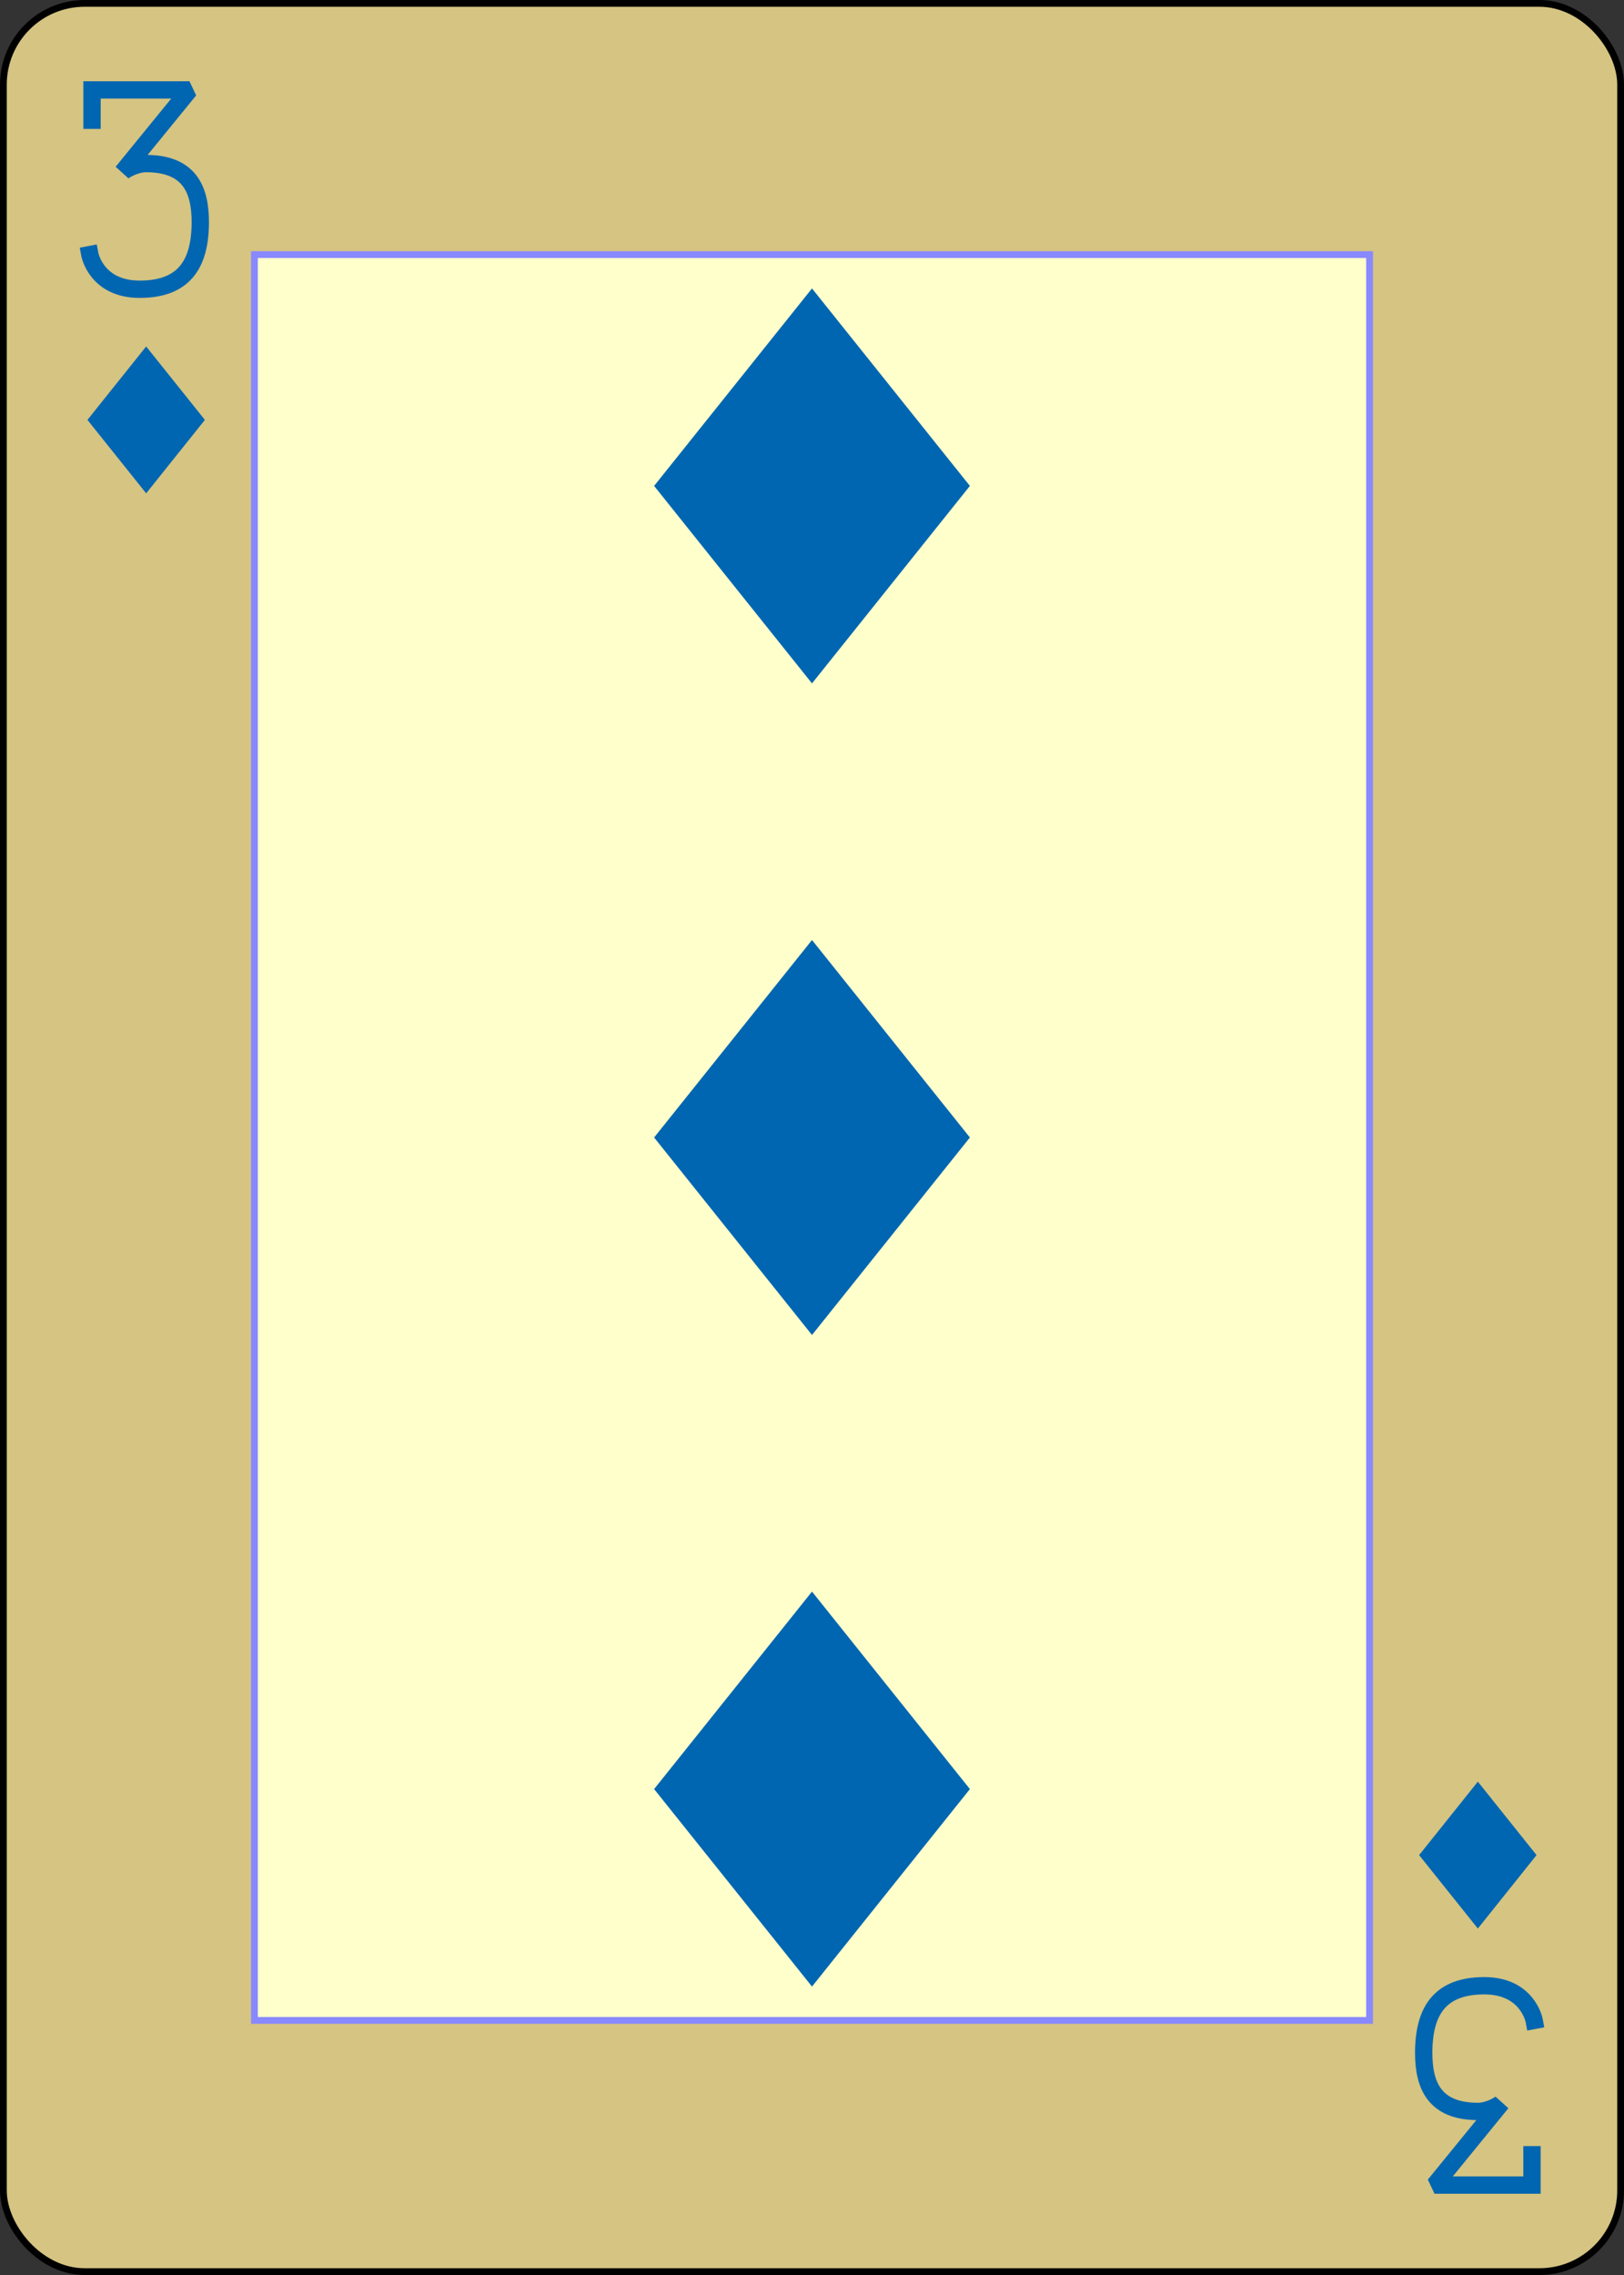 <?xml version="1.0" encoding="UTF-8" standalone="no"?>
<svg xmlns="http://www.w3.org/2000/svg" xmlns:xlink="http://www.w3.org/1999/xlink" class="card" face="3D" height="3.5in" preserveAspectRatio="none" viewBox="-120 -168 240 336" width="2.5in"><rect x="-120" y="-168" width="240" height="336" fill="#333333" stroke="none"/><defs><symbol id="SD3" viewBox="-600 -600 1200 1200" preserveAspectRatio="xMinYMid"><path d="M-400 0L0 -500L400 0L 0 500Z" fill="#0066b1"></path></symbol><symbol id="VD3" viewBox="-500 -500 1000 1000" preserveAspectRatio="xMinYMid"><path d="M-250 -320L-250 -460L200 -460L-110 -80C-100 -90 -50 -120 0 -120C200 -120 250 0 250 150C250 350 170 460 -30 460C-230 460 -260 300 -260 300" stroke="#0066b1" stroke-width="80" stroke-linecap="square" stroke-miterlimit="1.5" fill="none"></path></symbol><rect id="XD3" width="164.8" height="260.8" x="-82.4" y="-130.4"></rect></defs><rect width="239" height="335" x="-119.5" y="-167.5" rx="12" ry="12" fill="#d5c482" stroke="black"></rect><use xlink:href="#XD3" width="164.8" height="260.8" stroke="#88f" fill="#FFC"></use><use xlink:href="#VD3" height="32" width="32" x="-114.4" y="-156"></use><use xlink:href="#SD3" height="26.032" width="26.032" x="-111.416" y="-119"></use><use xlink:href="#SD3" height="70" width="70" x="-35" y="-131.234"></use><use xlink:href="#SD3" height="70" width="70" x="-35" y="-35"></use><g transform="rotate(180)"><use xlink:href="#VD3" height="32" width="32" x="-114.4" y="-156"></use><use xlink:href="#SD3" height="26.032" width="26.032" x="-111.416" y="-119"></use><use xlink:href="#SD3" height="70" width="70" x="-35" y="-131.234"></use></g></svg>